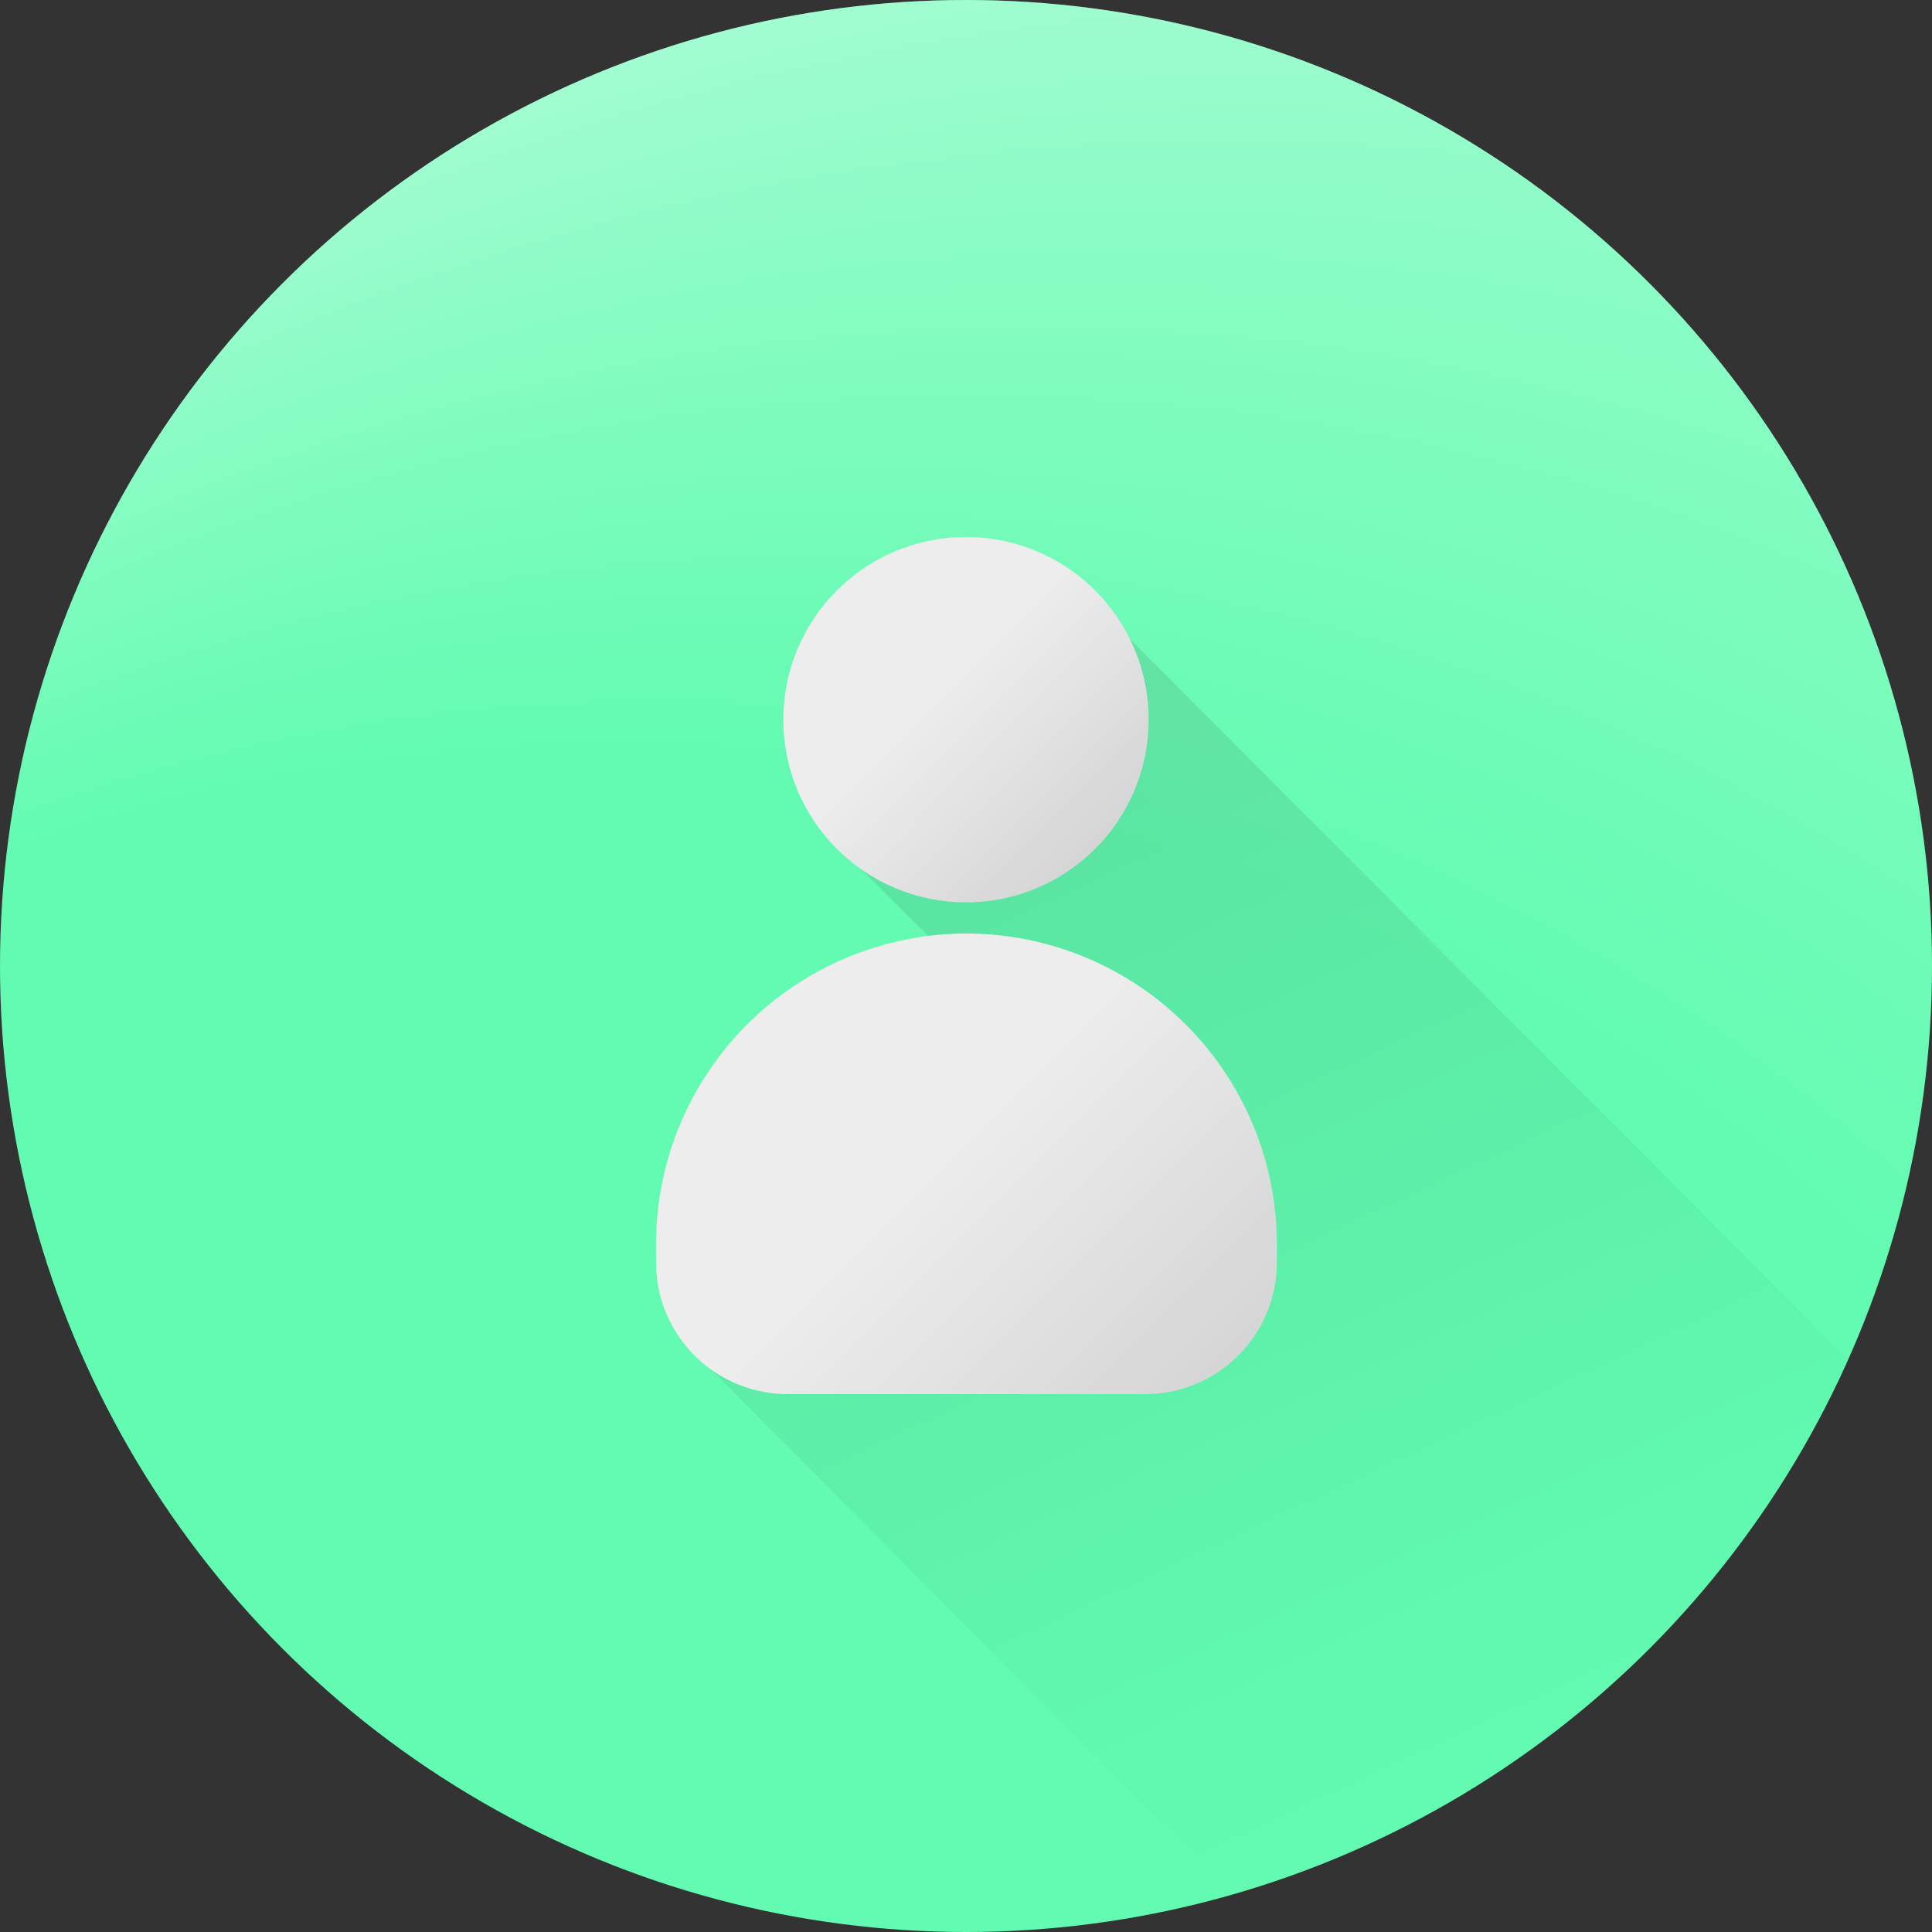 <svg xmlns="http://www.w3.org/2000/svg" xmlns:xlink="http://www.w3.org/1999/xlink" viewBox="0 0 44 44"><rect x="0" y="0" width="44" height="44" fill="#333333" stroke="none"/><defs><style>.cls-1{fill:url(#Gradiente_sem_nome_1279);}.cls-2,.cls-5{opacity:0.5;}.cls-2{fill:url(#Gradiente_sem_nome_1038);}.cls-3{opacity:0.1;fill:url(#Gradiente_sem_nome_83);}.cls-4{fill:#ededed;}.cls-6{fill:url(#Gradiente_sem_nome_1292);}.cls-7{fill:url(#Gradiente_sem_nome_1292-2);}</style><radialGradient id="Gradiente_sem_nome_1279" cx="40.13" cy="42.22" fx="-8.632" r="48.76" gradientUnits="userSpaceOnUse"><stop offset="0" stop-color="#00c23d"/><stop offset="1" stop-color="#62fbb1"/></radialGradient><radialGradient id="Gradiente_sem_nome_1038" cx="36.72" cy="58.33" fx="-27.309" r="64.03" gradientUnits="userSpaceOnUse"><stop offset="0.03" stop-color="#fff" stop-opacity="0"/><stop offset="0.64" stop-color="#fff" stop-opacity="0"/><stop offset="1" stop-color="#fff"/></radialGradient><linearGradient id="Gradiente_sem_nome_83" x1="33.63" y1="40.86" x2="21.83" y2="15.57" gradientUnits="userSpaceOnUse"><stop offset="0.03" stop-opacity="0"/><stop offset="1"/></linearGradient><linearGradient id="Gradiente_sem_nome_1292" x1="19.06" y1="13.45" x2="24.94" y2="19.32" gradientUnits="userSpaceOnUse"><stop offset="0.4" stop-opacity="0"/><stop offset="1" stop-opacity="0.2"/></linearGradient><linearGradient id="Gradiente_sem_nome_1292-2" x1="17.31" y1="23.02" x2="26.69" y2="32.39" xlink:href="#Gradiente_sem_nome_1292"/></defs><g id="Camada_2" data-name="Camada 2"><g id="Camada_1-2" data-name="Camada 1"><circle class="cls-1" cx="22" cy="22" r="22"/><circle class="cls-2" cx="22" cy="22" r="22"/><path class="cls-3" d="M28.07,43.15a22,22,0,0,0,14-12.21L25.18,14,19.6,19.78,25,25.15l-9,5.84Z"/><circle id="profile-2" class="cls-4" cx="22" cy="16.39" r="4.16"/><path id="profile-1" class="cls-4" d="M22,21.26h0a7.08,7.08,0,0,1,7.08,7.08v.41a3,3,0,0,1-3,3H17.94a3,3,0,0,1-3-3v-.41A7.08,7.08,0,0,1,22,21.26Z"/><g class="cls-5"><circle class="cls-6" cx="22" cy="16.39" r="4.16"/><path class="cls-7" d="M22,21.26h0a7.08,7.08,0,0,1,7.08,7.08v.41a3,3,0,0,1-3,3H17.94a3,3,0,0,1-3-3v-.41A7.08,7.08,0,0,1,22,21.26Z"/></g></g></g></svg>